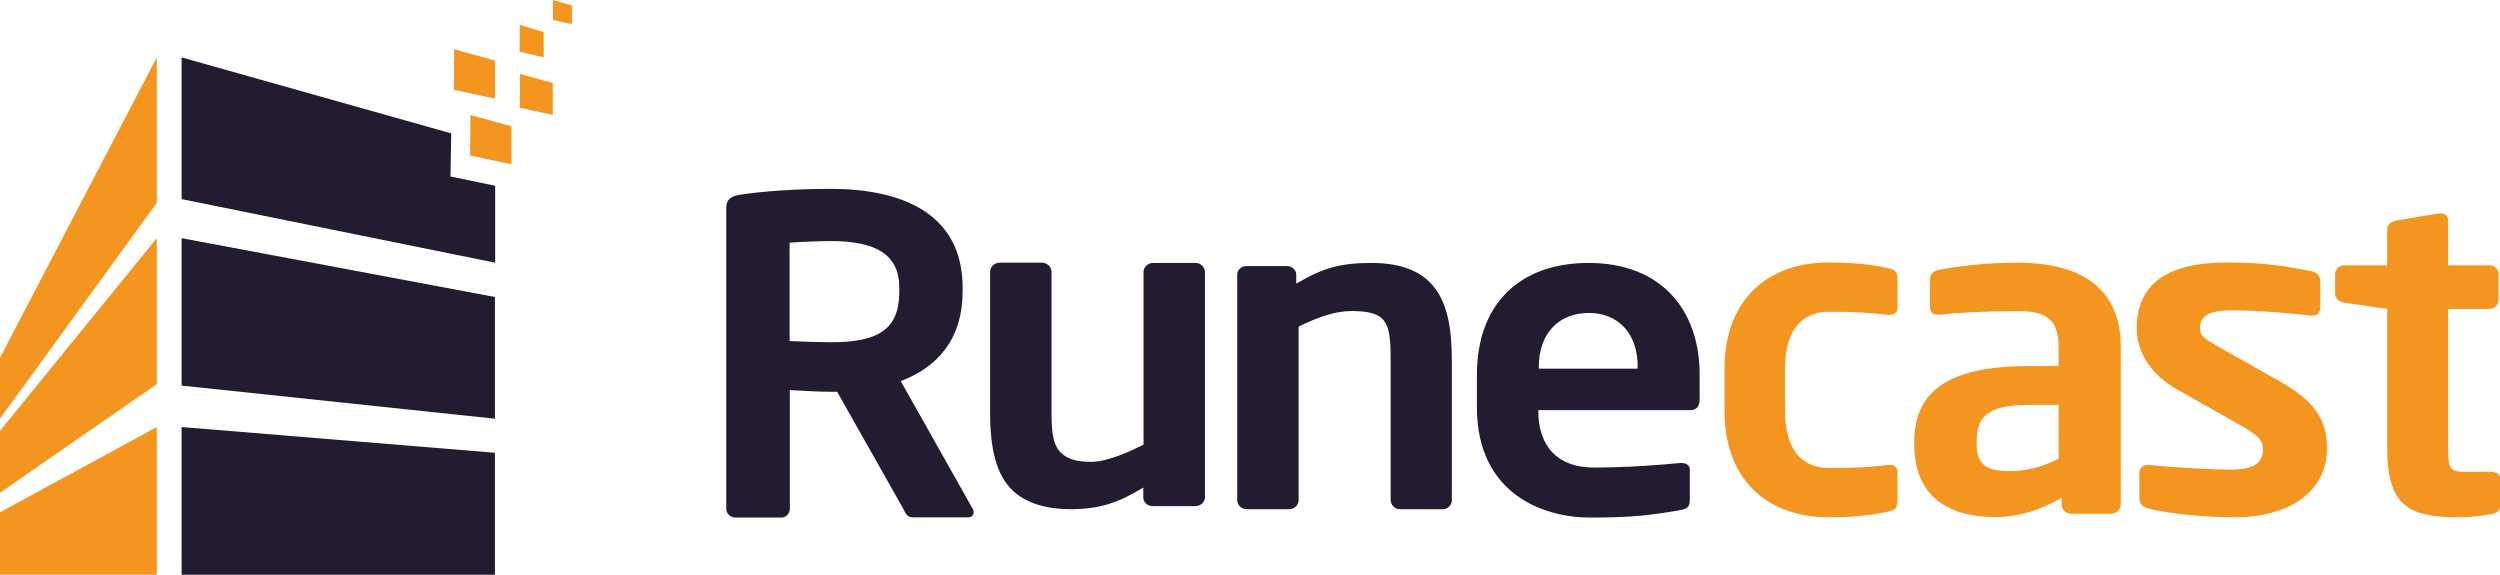 <svg width="174" height="40" viewBox="0 0 174 40" fill="none" xmlns="http://www.w3.org/2000/svg">
    <path d="M62.591 20.025C62.591 17.737 60.994 16.776 57.8 16.776C57.135 16.776 55.538 16.842 54.956 16.892V23.738C55.472 23.771 57.252 23.821 57.8 23.821C61.077 23.821 62.591 22.976 62.591 20.29V20.025ZM67.381 36.005H63.489C63.14 36.005 63.007 35.707 62.857 35.392L58.266 27.269H57.817C56.985 27.269 55.705 27.186 54.973 27.153V35.408C54.973 35.74 54.723 36.022 54.374 36.022H51.18C50.831 36.022 50.548 35.74 50.548 35.408V14.455C50.548 13.842 50.931 13.626 51.563 13.543C53.226 13.295 55.488 13.145 57.817 13.145C62.724 13.145 66.999 14.82 66.999 20.025V20.307C66.999 23.539 65.302 25.545 62.691 26.523L67.697 35.408C67.764 35.491 67.764 35.59 67.764 35.657C67.764 35.856 67.631 36.005 67.381 36.005Z"
          fill="rgb(35,28,48)"/>
    <path d="M83.199 35.226H80.222C79.873 35.226 79.573 34.961 79.573 34.629V33.933C77.893 34.961 76.563 35.441 74.5 35.441C72.887 35.441 71.456 35.044 70.525 34.181C69.327 33.071 68.911 31.214 68.911 28.711V18.914C68.911 18.583 69.211 18.284 69.56 18.284H72.537C72.887 18.284 73.186 18.583 73.186 18.914V28.711C73.186 30.22 73.319 31.082 73.935 31.596C74.384 31.96 74.933 32.143 75.931 32.143C77.128 32.143 78.675 31.397 79.59 30.949V18.931C79.59 18.599 79.889 18.301 80.239 18.301H83.216C83.565 18.301 83.865 18.599 83.865 18.931V34.629C83.848 34.961 83.549 35.226 83.199 35.226Z"
          fill="rgb(35,28,48)"/>
    <path d="M100.415 35.441H97.437C97.088 35.441 96.789 35.143 96.789 34.812V25.015C96.789 22.395 96.522 21.649 94.044 21.649C92.946 21.649 91.749 22.064 90.385 22.727V34.812C90.385 35.143 90.085 35.441 89.736 35.441H86.759C86.409 35.441 86.11 35.143 86.11 34.812V19.113C86.11 18.782 86.409 18.516 86.759 18.516H89.57C89.919 18.516 90.219 18.782 90.219 19.113V19.743C92.098 18.632 93.312 18.301 95.458 18.301C100.115 18.301 101.047 21.218 101.047 25.031V34.812C101.063 35.126 100.781 35.441 100.415 35.441Z"
          fill="rgb(35,28,48)"/>
    <path d="M113.987 25.545C113.987 23.158 112.59 21.782 110.578 21.782C108.565 21.782 107.101 23.125 107.101 25.545V25.661H113.971V25.545H113.987ZM117.647 28.545H107.068V28.645C107.068 30.419 107.85 32.54 110.96 32.54C113.322 32.54 115.568 32.358 116.931 32.225H117.031C117.347 32.225 117.613 32.375 117.613 32.69V34.712C117.613 35.209 117.514 35.408 116.931 35.508C114.819 35.872 113.555 36.022 110.644 36.022C107.401 36.022 102.793 34.364 102.793 28.346V26.076C102.793 21.301 105.621 18.301 110.578 18.301C115.568 18.301 118.295 21.517 118.295 26.076V27.783C118.295 28.264 118.096 28.545 117.647 28.545Z"
          fill="rgb(35,28,48)"/>
    <path d="M131.402 35.607C130.671 35.789 129.24 36.005 127.294 36.005C123.152 36.005 120.025 33.552 120.025 28.562V25.711C120.025 20.721 123.152 18.268 127.294 18.268C129.24 18.268 130.671 18.483 131.402 18.666C131.951 18.782 132.068 18.964 132.068 19.461V21.451C132.068 21.749 131.818 21.915 131.502 21.915H131.402C130.122 21.765 129.356 21.699 127.294 21.699C125.797 21.699 124.233 22.528 124.233 25.711V28.562C124.233 31.745 125.797 32.574 127.294 32.574C129.373 32.574 130.138 32.507 131.402 32.358H131.502C131.818 32.358 132.068 32.507 132.068 32.822V34.811C132.084 35.309 131.951 35.491 131.402 35.607Z"
          fill="#F3951F"/>
    <path d="M143.262 28.181H141.199C138.222 28.181 137.573 29.076 137.573 30.783V30.899C137.573 32.391 138.288 32.789 139.935 32.789C141.116 32.789 142.314 32.424 143.278 31.927V28.181H143.262ZM146.921 35.756H144.143C143.777 35.756 143.495 35.474 143.495 35.143V34.646C141.998 35.508 140.451 35.988 138.887 35.988C136.176 35.988 133.232 35.01 133.232 30.883V30.767C133.232 27.285 135.527 25.479 141.216 25.479H143.278V24.136C143.278 22.147 142.33 21.649 140.401 21.649C138.305 21.649 136.143 21.765 135.078 21.898H134.912C134.579 21.898 134.33 21.799 134.33 21.384V19.428C134.33 19.097 134.529 18.881 134.945 18.782C136.259 18.533 138.155 18.284 140.401 18.284C145.042 18.284 147.603 20.207 147.603 24.136V35.143C147.586 35.491 147.287 35.756 146.921 35.756Z"
          fill="#F3951F"/>
    <path d="M155.454 36.005C154.157 36.005 151.379 35.856 149.533 35.392C149.133 35.292 148.901 35.06 148.901 34.695V32.855C148.901 32.607 149.133 32.358 149.466 32.358H149.599C151.196 32.54 154.173 32.69 155.155 32.69C157.2 32.69 157.5 32.043 157.5 31.214C157.5 30.634 157.101 30.269 156.036 29.656L151.495 27.087C149.865 26.175 148.718 24.633 148.718 22.86C148.718 19.793 150.797 18.268 155.005 18.268C157.683 18.268 159.213 18.549 160.893 18.881C161.292 18.98 161.492 19.213 161.492 19.577V21.384C161.492 21.749 161.292 21.964 160.96 21.964H160.843C159.912 21.848 157.267 21.6 155.387 21.6C153.791 21.6 153.109 21.931 153.109 22.893C153.109 23.39 153.608 23.688 154.439 24.152L158.781 26.606C161.558 28.164 161.958 29.706 161.958 31.264C161.941 33.9 159.779 36.005 155.454 36.005Z"
          fill="#F3951F"/>
    <path d="M173.385 35.789C172.619 35.906 171.921 36.005 171.222 36.005C167.613 36.005 166.149 35.242 166.149 31.131V21.5L163.155 21.069C162.806 21.003 162.523 20.787 162.523 20.456V19.08C162.523 18.748 162.806 18.467 163.155 18.467H166.149V15.964C166.149 15.632 166.432 15.416 166.781 15.35L169.742 14.853H169.875C170.158 14.853 170.391 15.002 170.391 15.317V18.467H173.268C173.617 18.467 173.9 18.748 173.9 19.08V20.887C173.9 21.218 173.617 21.5 173.268 21.5H170.391V31.131C170.391 32.657 170.49 32.839 171.638 32.839H173.335C173.75 32.839 174 32.988 174 33.303V35.242C174 35.541 173.8 35.723 173.385 35.789Z"
          fill="#F3951F"/>
    <path d="M0 24.898V29.142L10.911 14.123V3.995L0 24.898Z" fill="#F3951F"/>
    <path d="M10.911 16.577L0 29.988V34.298L10.911 26.738V16.577Z" fill="#F3951F"/>
    <path d="M10.911 29.722L0 35.657V40H10.911V29.722Z" fill="#F3951F"/>
    <path d="M12.641 26.838L34.447 29.142V20.671L12.641 16.577V26.838Z" fill="rgb(35,28,48)"/>
    <path d="M12.641 29.722V40H34.447V31.513L12.641 29.722Z" fill="rgb(35,28,48)"/>
    <path d="M31.354 12.283C31.354 12.283 31.404 9.333 31.404 9.283L12.641 3.995V13.858L34.464 18.284V12.93L31.354 12.283Z"
          fill="rgb(35,28,48)"/>
    <path d="M35.595 11.438V8.786L32.734 8.007C32.734 9.051 32.734 10.029 32.718 10.825L35.595 11.438Z"
          fill="#F3951F"/>
    <path d="M34.447 6.863V4.211L31.603 3.431C31.603 4.476 31.603 5.47 31.587 6.249L34.447 6.863Z"
          fill="#F3951F"/>
    <path d="M38.473 8.007V5.785L36.194 5.139C36.194 6.001 36.194 6.83 36.177 7.493L38.473 8.007Z"
          fill="#F3951F"/>
    <path d="M37.84 3.995V2.238L36.177 1.724C36.177 2.42 36.177 3.083 36.161 3.597L37.84 3.995Z"
          fill="#F3951F"/>
    <path d="M39.803 1.674V0.381L38.489 0C38.489 0.514 38.489 0.995 38.489 1.392L39.803 1.674Z"
          fill="#F3951F"/>
</svg>
